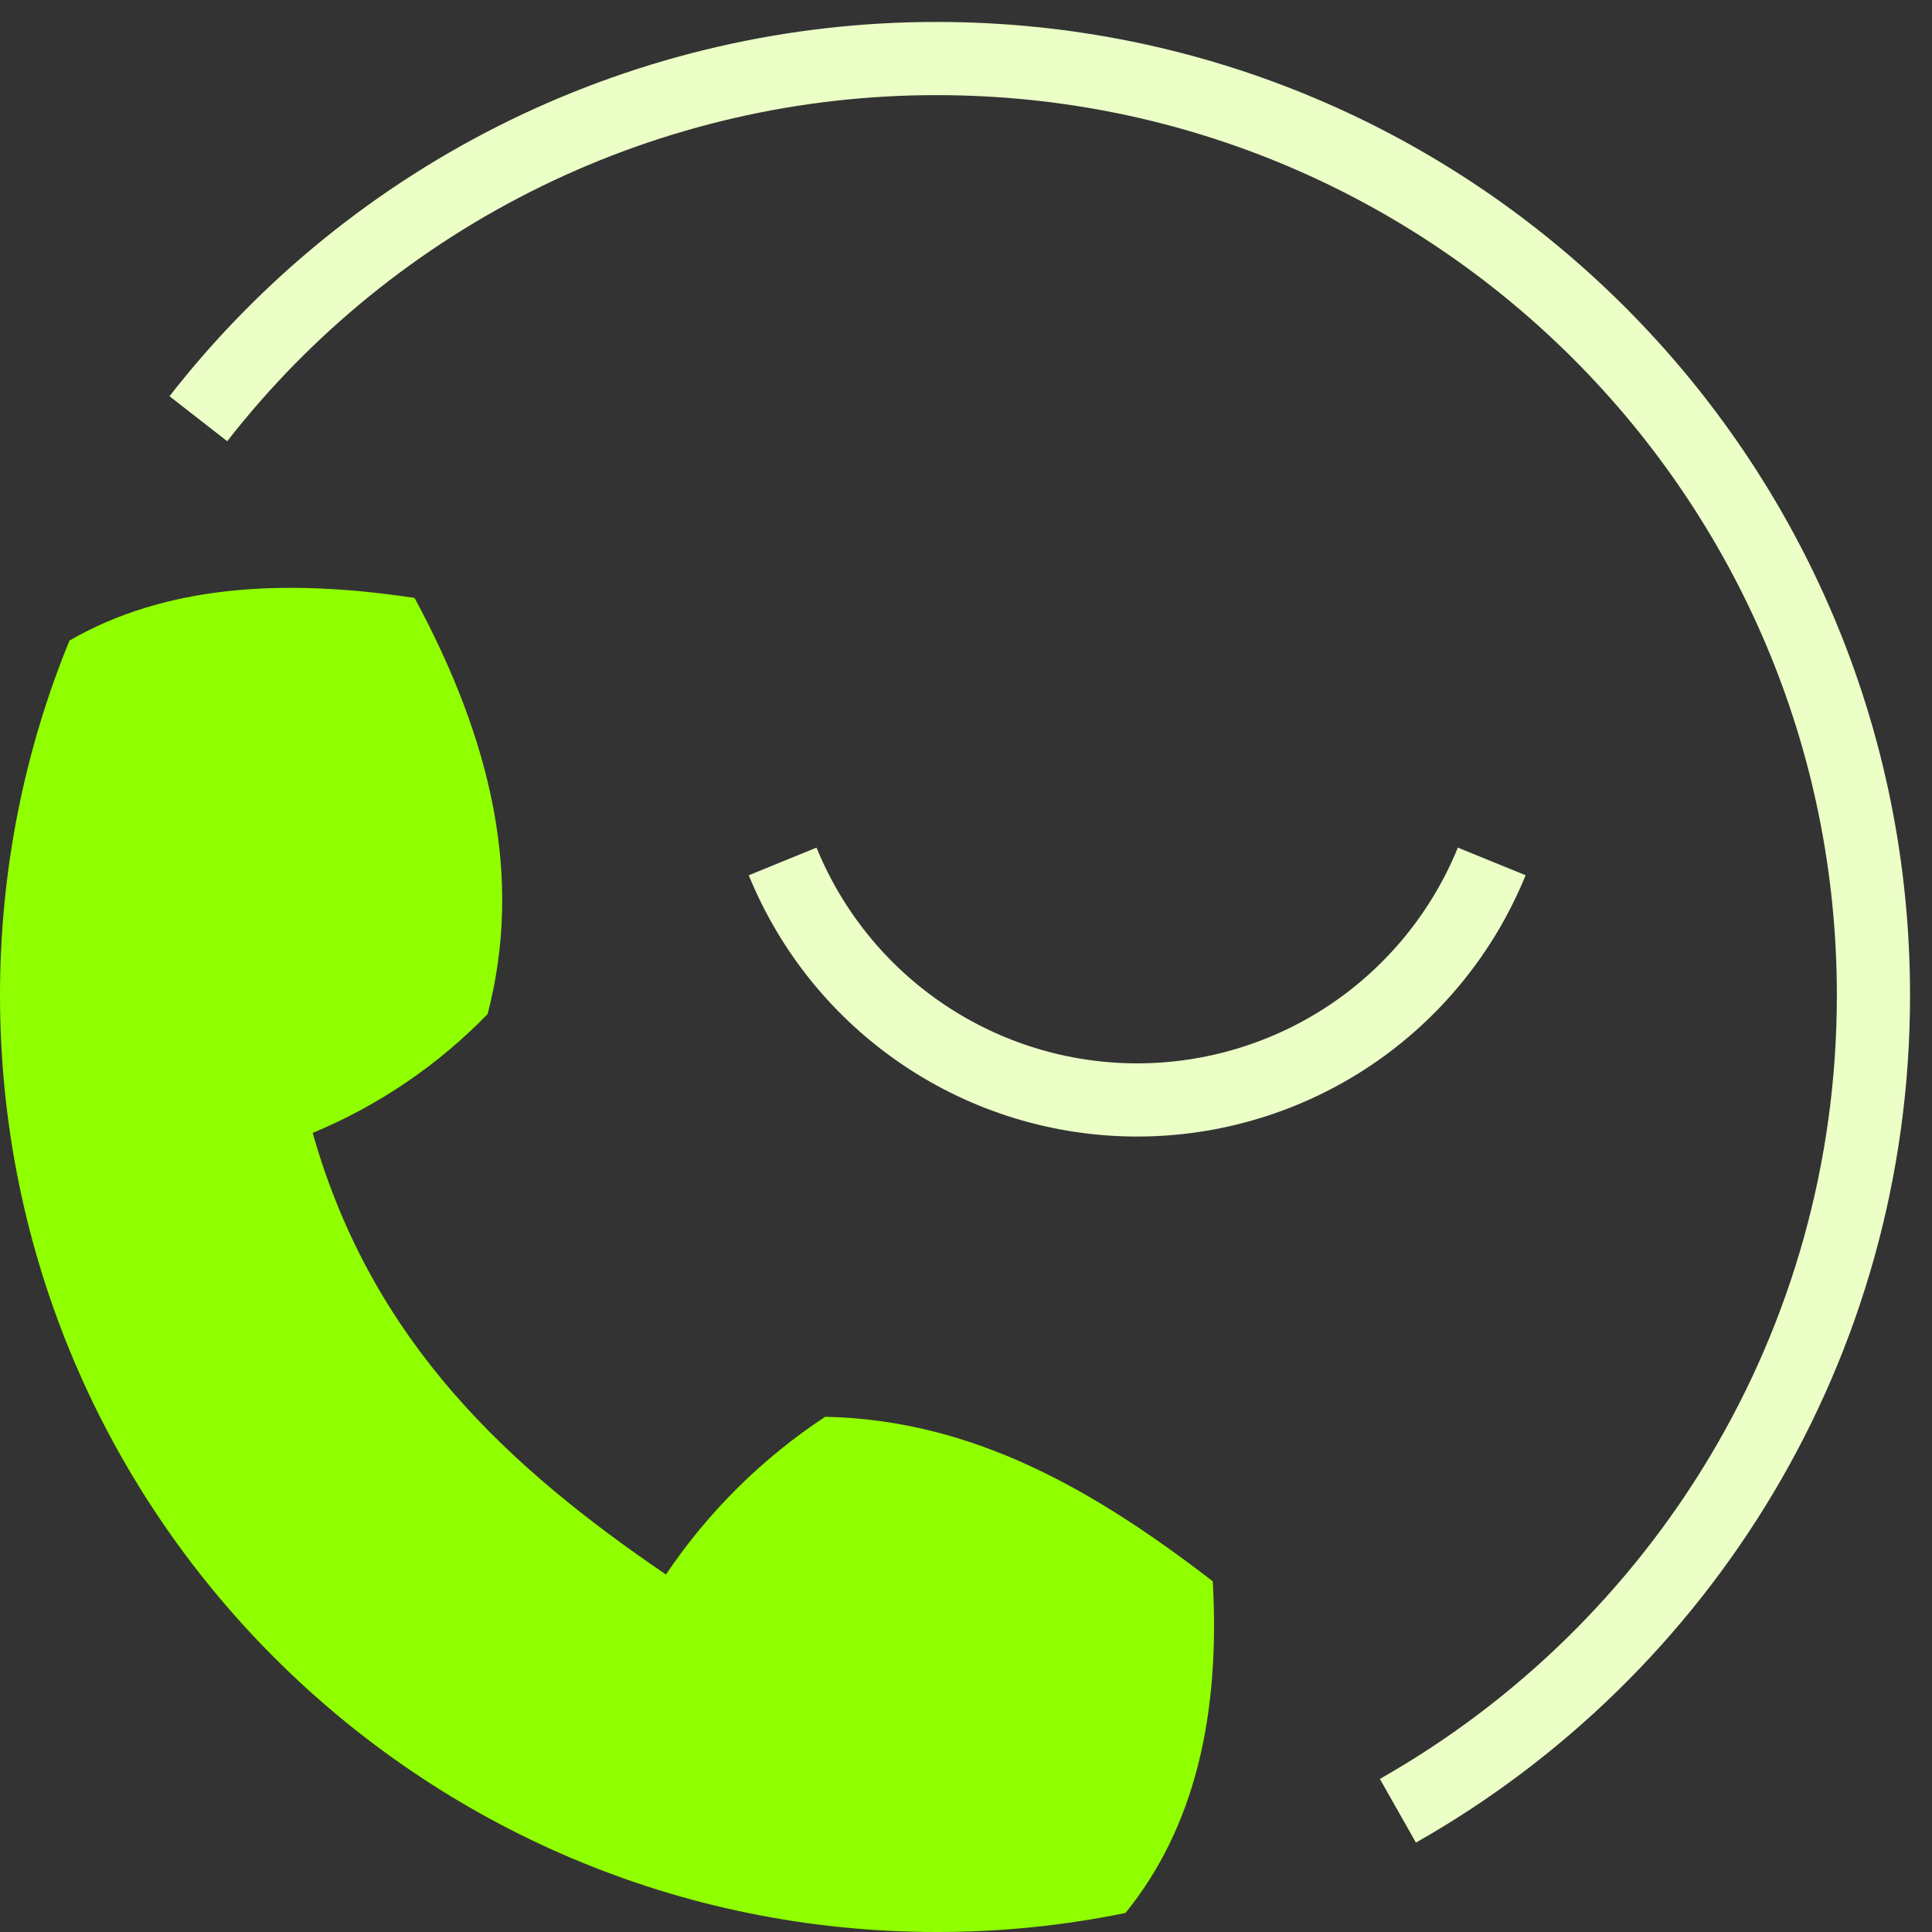 <svg width="33" height="33" viewBox="0 0 33 33" fill="none" xmlns="http://www.w3.org/2000/svg">
<rect x="0" y="0" width="33" height="33" fill="#333333" stroke="none"/>
<path d="M3.388 7.152C4.883 5.234 6.797 3.683 8.982 2.617C11.168 1.551 13.568 0.998 16 1C24.836 1 32 8.163 32 17C32 22.973 28.727 28.181 23.877 30.929" stroke="#EBFFC7" stroke-width="1.25"/>
<path fill-rule="evenodd" clip-rule="evenodd" d="M19.224 32.675C18.163 32.892 17.083 33.001 16 33C7.163 33 0 25.837 0 17C0 14.856 0.421 12.809 1.187 10.941C2.807 10.006 4.809 9.869 7.081 10.213C8.399 12.656 8.937 14.985 8.329 17.321C7.481 18.194 6.465 18.884 5.341 19.351C6.356 22.941 8.714 25.081 11.375 26.894C12.094 25.825 13.018 24.909 14.094 24.2C16.619 24.25 18.697 25.454 20.715 27.01C20.845 29.307 20.404 31.22 19.224 32.675Z" fill="#90FF00"/>
<path d="M13.368 14.714C13.859 15.918 14.696 16.948 15.775 17.674C16.853 18.4 18.123 18.788 19.423 18.788C20.723 18.788 21.994 18.4 23.073 17.675C24.151 16.949 24.989 15.918 25.48 14.714" stroke="#EBFFC7" stroke-width="1.25"/>
</svg>
